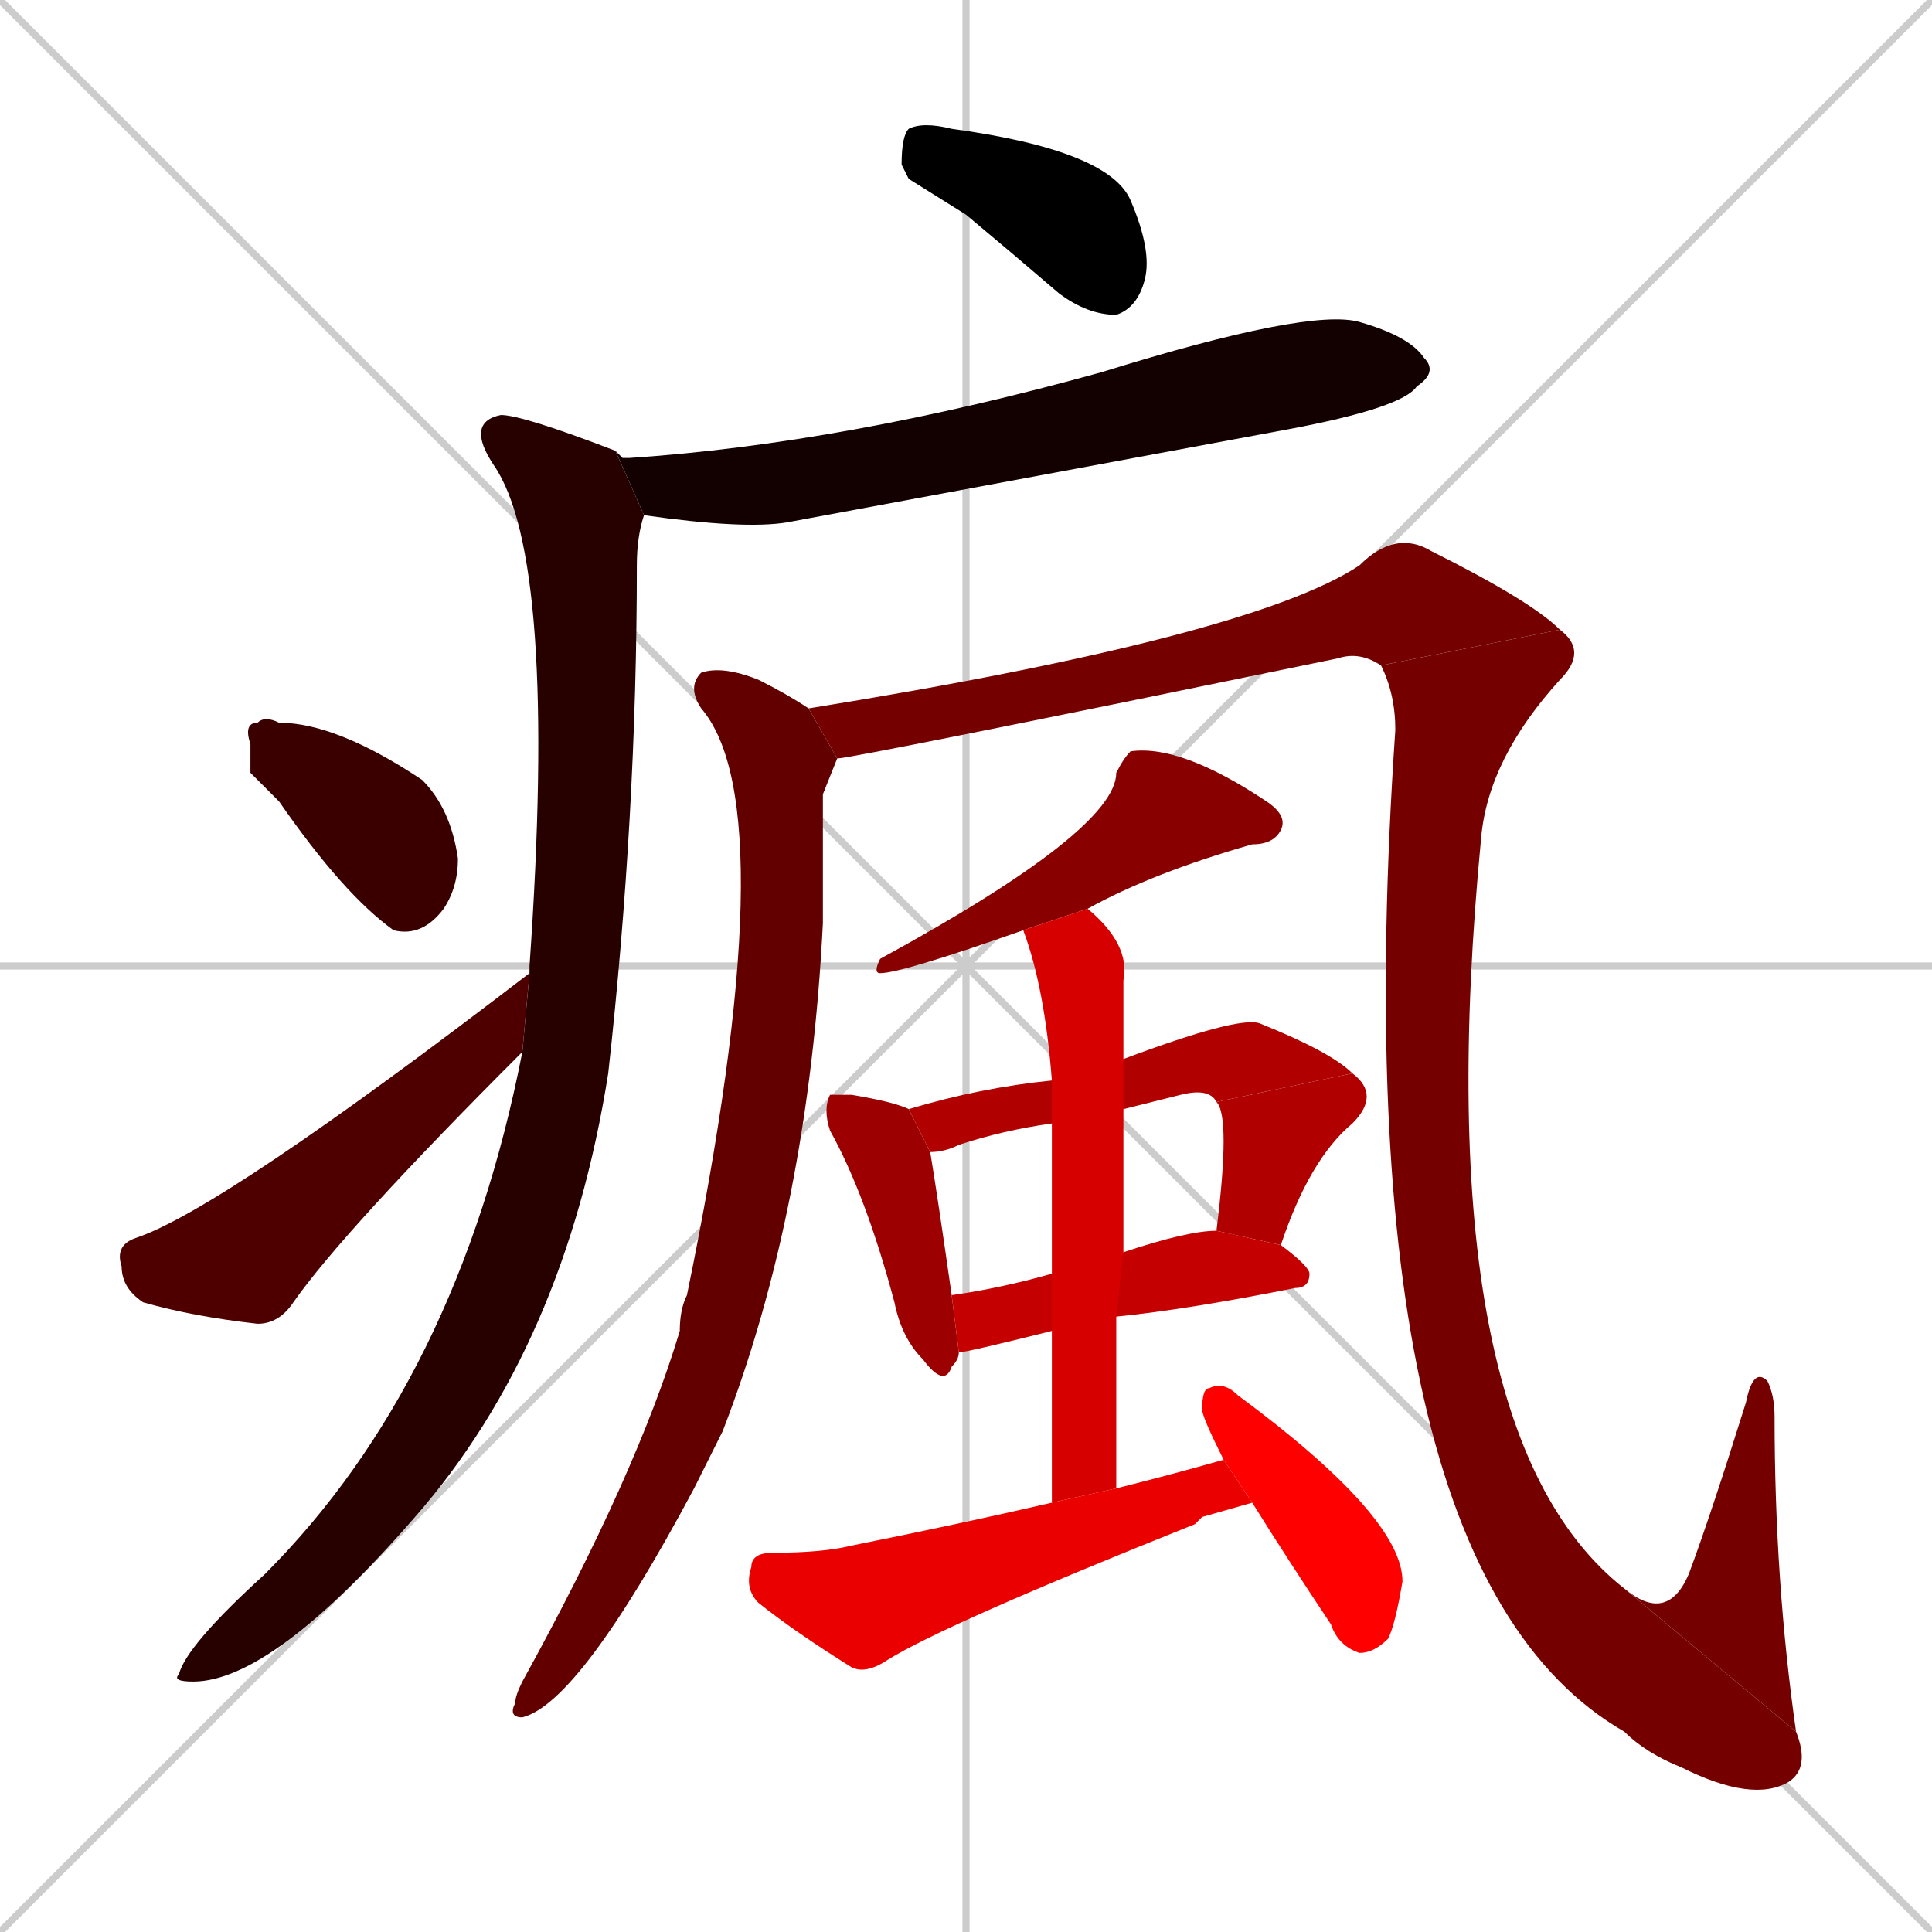 <svg xmlns="http://www.w3.org/2000/svg" xmlns:xlink="http://www.w3.org/1999/xlink" width="270" height="270"><path d="M 0 0 L 270 270 M 270 0 L 0 270 M 135 0 L 135 270 M 0 135 L 270 135" stroke="#CCCCCC" /><path d="M 127 25 L 126 23 Q 126 19 127 18 Q 129 17 133 18 Q 155 21 158 28 Q 161 35 160 39 Q 159 43 156 44 Q 152 44 148 41 Q 141 35 135 30" fill="#000000" /><path d="M 86 63 Q 87 64 87 64 Q 88 64 88 64 Q 118 62 154 52 Q 183 43 190 45 Q 197 47 199 50 Q 201 52 198 54 Q 196 57 180 60 Q 110 73 110 73 Q 104 74 90 72" fill="#130000" /><path d="M 74 135 L 74 135 Q 78 78 69 65 Q 65 59 70 58 Q 73 58 86 63 L 90 72 Q 89 75 89 79 Q 89 114 85 150 Q 79 188 58 212 Q 38 235 27 235 Q 24 235 25 234 Q 26 230 37 220 Q 64 193 73 147 L 74 136" fill="#270000" /><path d="M 35 108 L 35 104 Q 34 101 36 101 Q 37 100 39 101 Q 47 101 59 109 Q 63 113 64 120 Q 64 124 62 127 Q 59 131 55 130 Q 48 125 39 112" fill="#3a0000" /><path d="M 73 147 Q 48 172 41 182 Q 39 185 36 185 Q 27 184 20 182 Q 17 180 17 177 Q 16 174 19 173 Q 31 169 74 136" fill="#4e0000" /><path d="M 115 111 L 115 129 Q 113 169 101 200 Q 99 204 97 208 Q 81 238 73 240 Q 71 240 72 238 Q 72 237 73 235 Q 89 206 95 186 Q 95 183 96 181 Q 110 113 98 99 Q 96 96 98 94 Q 101 93 106 95 Q 110 97 113 99 L 117 106" fill="#620000" /><path d="M 113 99 Q 175 89 190 79 Q 195 74 200 77 Q 214 84 218 88 L 193 93 Q 190 91 187 92 Q 119 106 117 106" fill="#750000" /><path d="M 218 88 Q 222 91 218 95 Q 208 106 207 117 Q 199 200 227 222 L 227 242 Q 187 219 195 102 Q 195 97 193 93" fill="#750000" /><path d="M 227 222 L 251 242 Q 253 247 250 249 Q 245 252 235 247 Q 230 245 227 242" fill="#750000" /><path d="M 227 222 Q 233 227 236 220 Q 239 212 244 196 Q 245 191 247 193 Q 248 195 248 198 Q 248 221 251 242" fill="#750000" /><path d="M 143 130 Q 126 136 123 136 Q 122 136 123 134 Q 156 116 156 108 Q 157 106 158 105 Q 165 104 177 112 Q 180 114 179 116 Q 178 118 175 118 Q 161 122 152 127" fill="#890000" /><path d="M 134 189 Q 134 190 133 191 Q 132 194 129 190 Q 126 187 125 182 Q 121 167 116 158 Q 115 155 116 153 Q 116 153 119 153 Q 125 154 127 155 L 130 161 Q 131 167 133 181" fill="#9c0000" /><path d="M 147 157 Q 140 158 134 160 Q 132 161 130 161 L 127 155 Q 137 152 147 151 L 157 148 Q 173 142 176 143 Q 186 147 189 150 L 170 154 Q 169 152 165 153 Q 161 154 157 155" fill="#b00000" /><path d="M 189 150 Q 193 153 189 157 Q 183 162 179 174 L 170 172 Q 172 156 170 154" fill="#b00000" /><path d="M 147 186 Q 135 189 134 189 L 133 181 Q 140 180 147 178 L 157 175 Q 166 172 170 172 L 179 174 Q 183 177 183 178 Q 183 180 181 180 Q 166 183 156 184" fill="#c40000" /><path d="M 147 210 Q 147 197 147 186 L 147 178 Q 147 165 147 157 L 147 151 Q 146 138 143 130 L 152 127 Q 158 132 157 137 Q 157 142 157 148 L 157 155 Q 157 165 157 175 L 156 184 Q 156 195 156 208" fill="#d70000" /><path d="M 168 212 L 167 213 Q 132 227 124 232 Q 121 234 119 233 Q 111 228 106 224 Q 104 222 105 219 Q 105 217 108 217 Q 115 217 119 216 Q 134 213 147 210 L 156 208 Q 164 206 171 204 L 175 210" fill="#eb0000" /><path d="M 171 204 L 171 204 Q 168 198 168 197 Q 168 194 169 194 Q 171 193 173 195 Q 196 212 196 221 Q 195 227 194 229 Q 192 231 190 231 Q 187 230 186 227 Q 180 218 175 210" fill="#ff0000" /></svg>